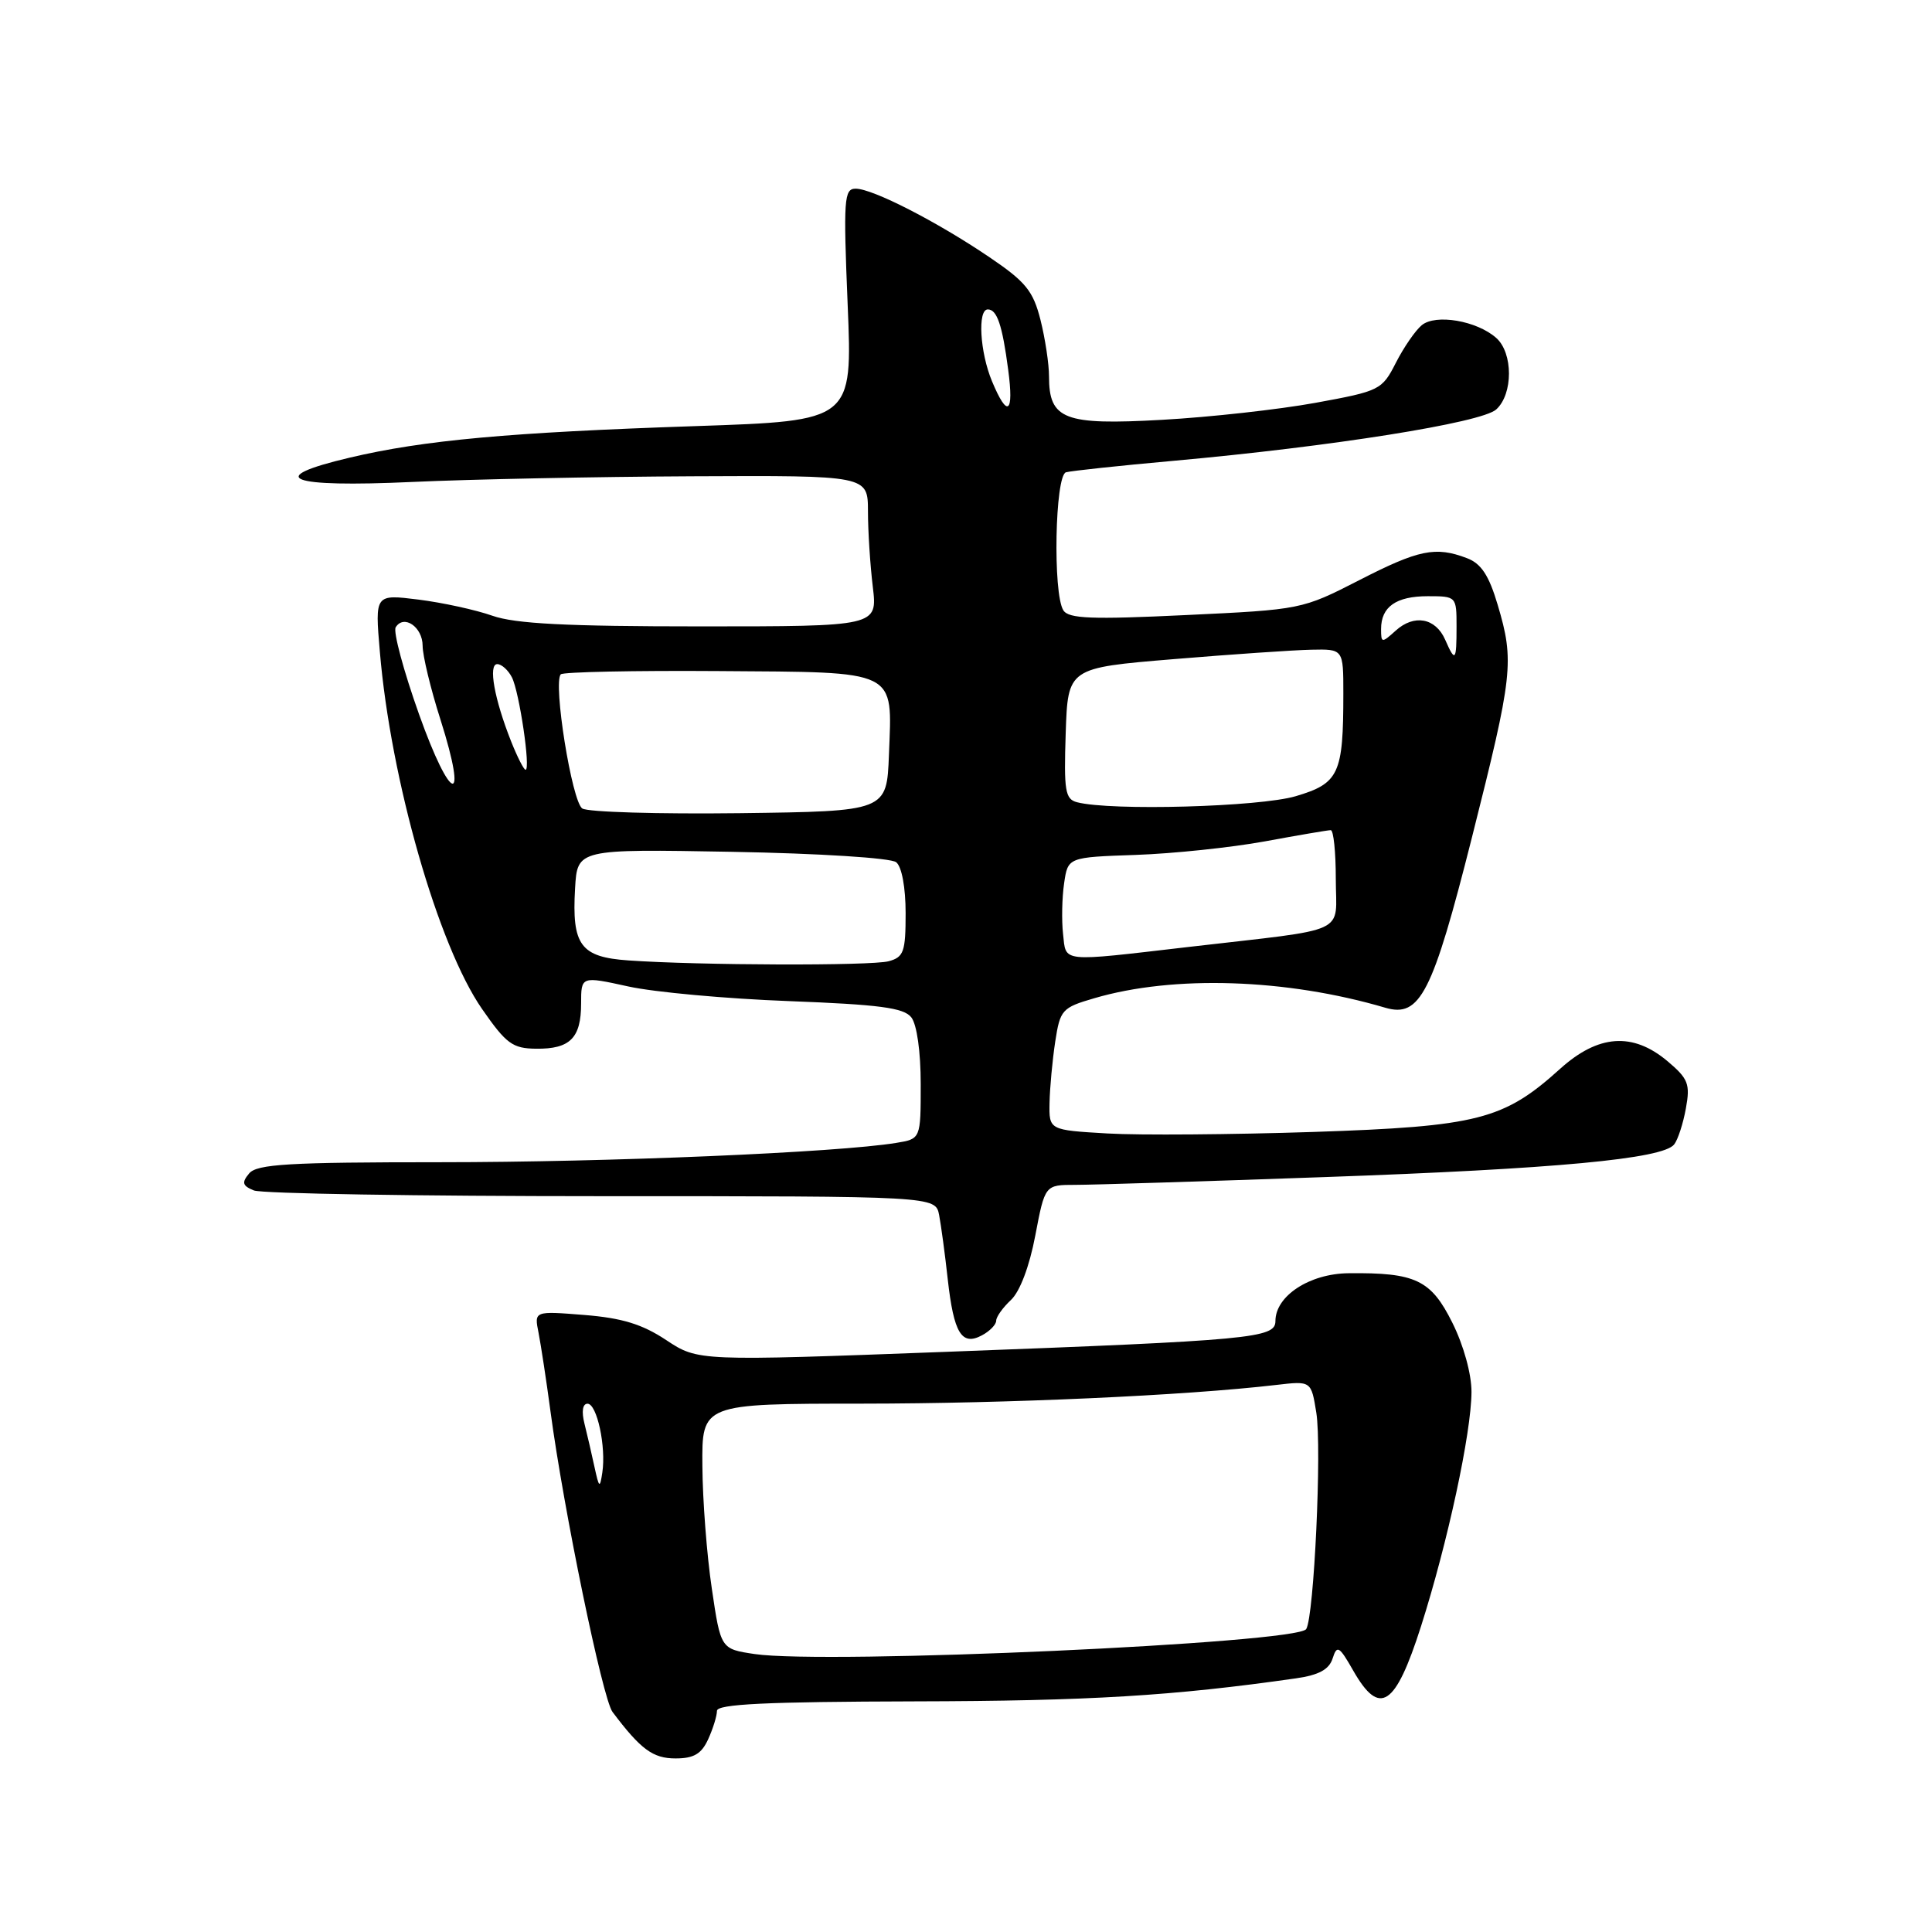 <?xml version="1.0" encoding="UTF-8" standalone="no"?>
<!DOCTYPE svg PUBLIC "-//W3C//DTD SVG 1.1//EN" "http://www.w3.org/Graphics/SVG/1.1/DTD/svg11.dtd" >
<svg xmlns="http://www.w3.org/2000/svg" xmlns:xlink="http://www.w3.org/1999/xlink" version="1.1" viewBox="0 0 256 256">
 <g >
 <path fill="currentColor"
d=" M 93.84 230.45 C 94.48 229.05 95.00 227.36 95.00 226.70 C 95.00 225.80 101.50 225.49 121.25 225.44 C 144.29 225.39 155.44 224.72 171.72 222.39 C 174.77 221.95 176.11 221.22 176.58 219.75 C 177.16 217.93 177.45 218.10 179.33 221.40 C 182.82 227.50 184.89 226.14 188.29 215.50 C 191.83 204.40 194.96 189.85 194.98 184.45 C 194.99 182.08 193.94 178.26 192.44 175.26 C 189.61 169.58 187.57 168.61 178.69 168.71 C 173.52 168.76 169.00 171.72 169.00 175.05 C 169.00 177.31 165.95 177.60 125.50 179.12 C 92.50 180.36 92.50 180.36 88.28 177.57 C 85.10 175.46 82.42 174.64 77.42 174.24 C 70.78 173.71 70.78 173.71 71.36 176.60 C 71.67 178.20 72.39 182.88 72.94 187.00 C 74.67 199.99 79.85 225.11 81.16 226.84 C 84.90 231.81 86.51 233.00 89.51 233.00 C 91.94 233.00 92.95 232.40 93.84 230.45 Z  M 132.00 175.00 C 132.00 174.49 132.88 173.26 133.95 172.26 C 135.14 171.15 136.41 167.80 137.18 163.72 C 138.46 157.00 138.46 157.00 142.48 157.00 C 144.69 157.00 159.55 156.54 175.50 155.97 C 206.09 154.89 220.32 153.56 221.83 151.65 C 222.33 151.02 223.03 148.86 223.39 146.86 C 223.98 143.63 223.70 142.93 220.95 140.61 C 216.35 136.74 211.78 137.07 206.74 141.61 C 199.25 148.38 195.83 149.26 174.00 149.99 C 163.28 150.34 151.01 150.44 146.75 150.19 C 139.00 149.74 139.00 149.74 139.07 146.12 C 139.11 144.13 139.45 140.49 139.82 138.04 C 140.47 133.80 140.71 133.52 145.00 132.27 C 155.51 129.18 170.47 129.67 183.56 133.53 C 188.17 134.88 189.81 131.66 195.03 111.00 C 200.48 89.39 200.68 87.64 198.45 80.14 C 197.29 76.23 196.26 74.67 194.38 73.96 C 190.21 72.37 187.99 72.83 180.08 76.89 C 172.54 80.75 172.41 80.78 157.13 81.50 C 144.62 82.10 141.60 81.98 140.90 80.87 C 139.49 78.64 139.79 63.00 141.25 62.58 C 141.94 62.39 148.35 61.70 155.50 61.06 C 176.47 59.17 196.29 56.02 198.25 54.26 C 200.51 52.23 200.51 46.76 198.25 44.77 C 195.67 42.49 190.23 41.57 188.39 43.09 C 187.54 43.79 186.00 46.03 184.96 48.07 C 183.12 51.68 182.83 51.82 174.29 53.38 C 169.45 54.26 160.31 55.28 153.96 55.63 C 141.00 56.36 139.00 55.59 139.00 49.87 C 139.00 48.23 138.49 44.86 137.87 42.39 C 136.90 38.55 135.92 37.34 131.12 34.09 C 124.17 29.38 115.63 25.00 113.38 25.00 C 111.84 25.00 111.74 26.36 112.32 40.38 C 112.96 55.76 112.96 55.76 92.23 56.46 C 67.52 57.29 56.15 58.32 46.34 60.64 C 34.88 63.34 38.19 64.62 54.66 63.86 C 62.27 63.51 78.96 63.17 91.75 63.11 C 115.00 63.00 115.00 63.00 115.01 67.75 C 115.01 70.36 115.30 74.86 115.65 77.75 C 116.28 83.00 116.28 83.00 92.77 83.00 C 75.06 83.00 68.26 82.65 65.25 81.59 C 63.04 80.81 58.64 79.85 55.46 79.45 C 49.68 78.73 49.68 78.73 50.33 86.33 C 51.76 103.32 58.05 125.30 63.87 133.69 C 67.08 138.31 67.91 138.93 71.05 138.96 C 75.54 139.01 77.00 137.54 77.00 132.97 C 77.00 129.34 77.00 129.34 83.25 130.71 C 86.69 131.47 96.25 132.34 104.50 132.65 C 116.51 133.11 119.75 133.53 120.75 134.80 C 121.49 135.74 122.00 139.35 122.00 143.65 C 122.00 150.91 122.00 150.91 118.75 151.44 C 111.00 152.71 80.63 154.00 58.37 154.00 C 38.23 154.00 34.04 154.25 33.01 155.49 C 32.00 156.70 32.12 157.12 33.64 157.74 C 34.66 158.16 55.40 158.50 79.73 158.50 C 123.95 158.50 123.95 158.50 124.44 161.00 C 124.70 162.38 125.22 166.20 125.58 169.50 C 126.38 176.66 127.42 178.38 130.11 176.94 C 131.15 176.39 132.00 175.51 132.00 175.00 Z  M 100.00 219.17 C 95.50 218.50 95.50 218.50 94.32 210.50 C 93.66 206.10 93.10 198.79 93.07 194.25 C 93.00 186.00 93.00 186.00 114.25 185.99 C 133.51 185.98 157.06 184.92 169.12 183.51 C 173.74 182.97 173.74 182.97 174.42 187.20 C 175.16 191.84 174.12 214.19 173.08 215.86 C 171.92 217.75 109.48 220.57 100.00 219.17 Z  M 78.77 194.37 C 78.40 192.64 77.80 190.06 77.44 188.62 C 77.04 187.02 77.20 186.00 77.85 186.00 C 79.10 186.00 80.33 191.71 79.81 195.12 C 79.49 197.26 79.38 197.18 78.77 194.37 Z  M 83.26 127.26 C 76.92 126.82 75.76 125.25 76.20 117.72 C 76.50 112.50 76.50 112.50 97.00 112.87 C 108.55 113.08 118.05 113.68 118.75 114.25 C 119.49 114.84 120.00 117.60 120.00 121.01 C 120.00 126.13 119.75 126.83 117.75 127.37 C 115.44 127.99 92.62 127.92 83.26 127.26 Z  M 140.86 123.75 C 140.66 121.96 140.72 118.95 141.00 117.05 C 141.50 113.59 141.50 113.59 150.50 113.28 C 155.45 113.11 163.14 112.30 167.58 111.49 C 172.02 110.67 175.96 110.00 176.33 110.00 C 176.70 110.00 177.00 112.90 177.00 116.45 C 177.00 123.96 179.16 122.96 157.46 125.48 C 140.33 127.47 141.28 127.57 140.86 123.75 Z  M 77.16 107.13 C 75.78 106.25 73.25 90.42 74.31 89.35 C 74.63 89.04 84.03 88.84 95.20 88.92 C 119.21 89.09 118.22 88.61 117.79 99.99 C 117.50 107.50 117.50 107.50 98.00 107.75 C 87.28 107.88 77.90 107.61 77.16 107.13 Z  M 142.71 106.30 C 141.14 105.89 140.96 104.80 141.21 97.17 C 141.50 88.50 141.50 88.50 155.50 87.34 C 163.20 86.70 171.41 86.14 173.75 86.09 C 178.00 86.00 178.00 86.00 178.00 91.88 C 178.00 102.56 177.43 103.80 171.69 105.50 C 166.90 106.92 147.20 107.47 142.71 106.30 Z  M 55.53 94.66 C 53.47 88.88 52.08 83.69 52.43 83.12 C 53.51 81.37 56.00 83.08 56.00 85.57 C 56.00 86.86 57.06 91.28 58.37 95.37 C 62.08 107.06 59.74 106.48 55.53 94.66 Z  M 67.73 98.25 C 65.50 92.63 64.67 88.00 65.89 88.00 C 66.46 88.00 67.34 88.79 67.83 89.75 C 68.81 91.65 70.34 102.00 69.64 102.00 C 69.41 102.00 68.55 100.31 67.73 98.25 Z  M 191.49 84.76 C 190.22 81.87 187.37 81.35 184.93 83.57 C 183.09 85.23 183.00 85.22 183.00 83.35 C 183.00 80.40 184.99 79.00 189.20 79.00 C 192.97 79.00 193.00 79.04 193.00 83.00 C 193.00 87.62 192.83 87.82 191.49 84.76 Z  M 131.45 50.53 C 129.84 46.68 129.51 41.00 130.89 41.00 C 132.11 41.00 132.81 43.06 133.59 48.99 C 134.37 54.83 133.50 55.45 131.45 50.53 Z "/>
</g>
</svg>